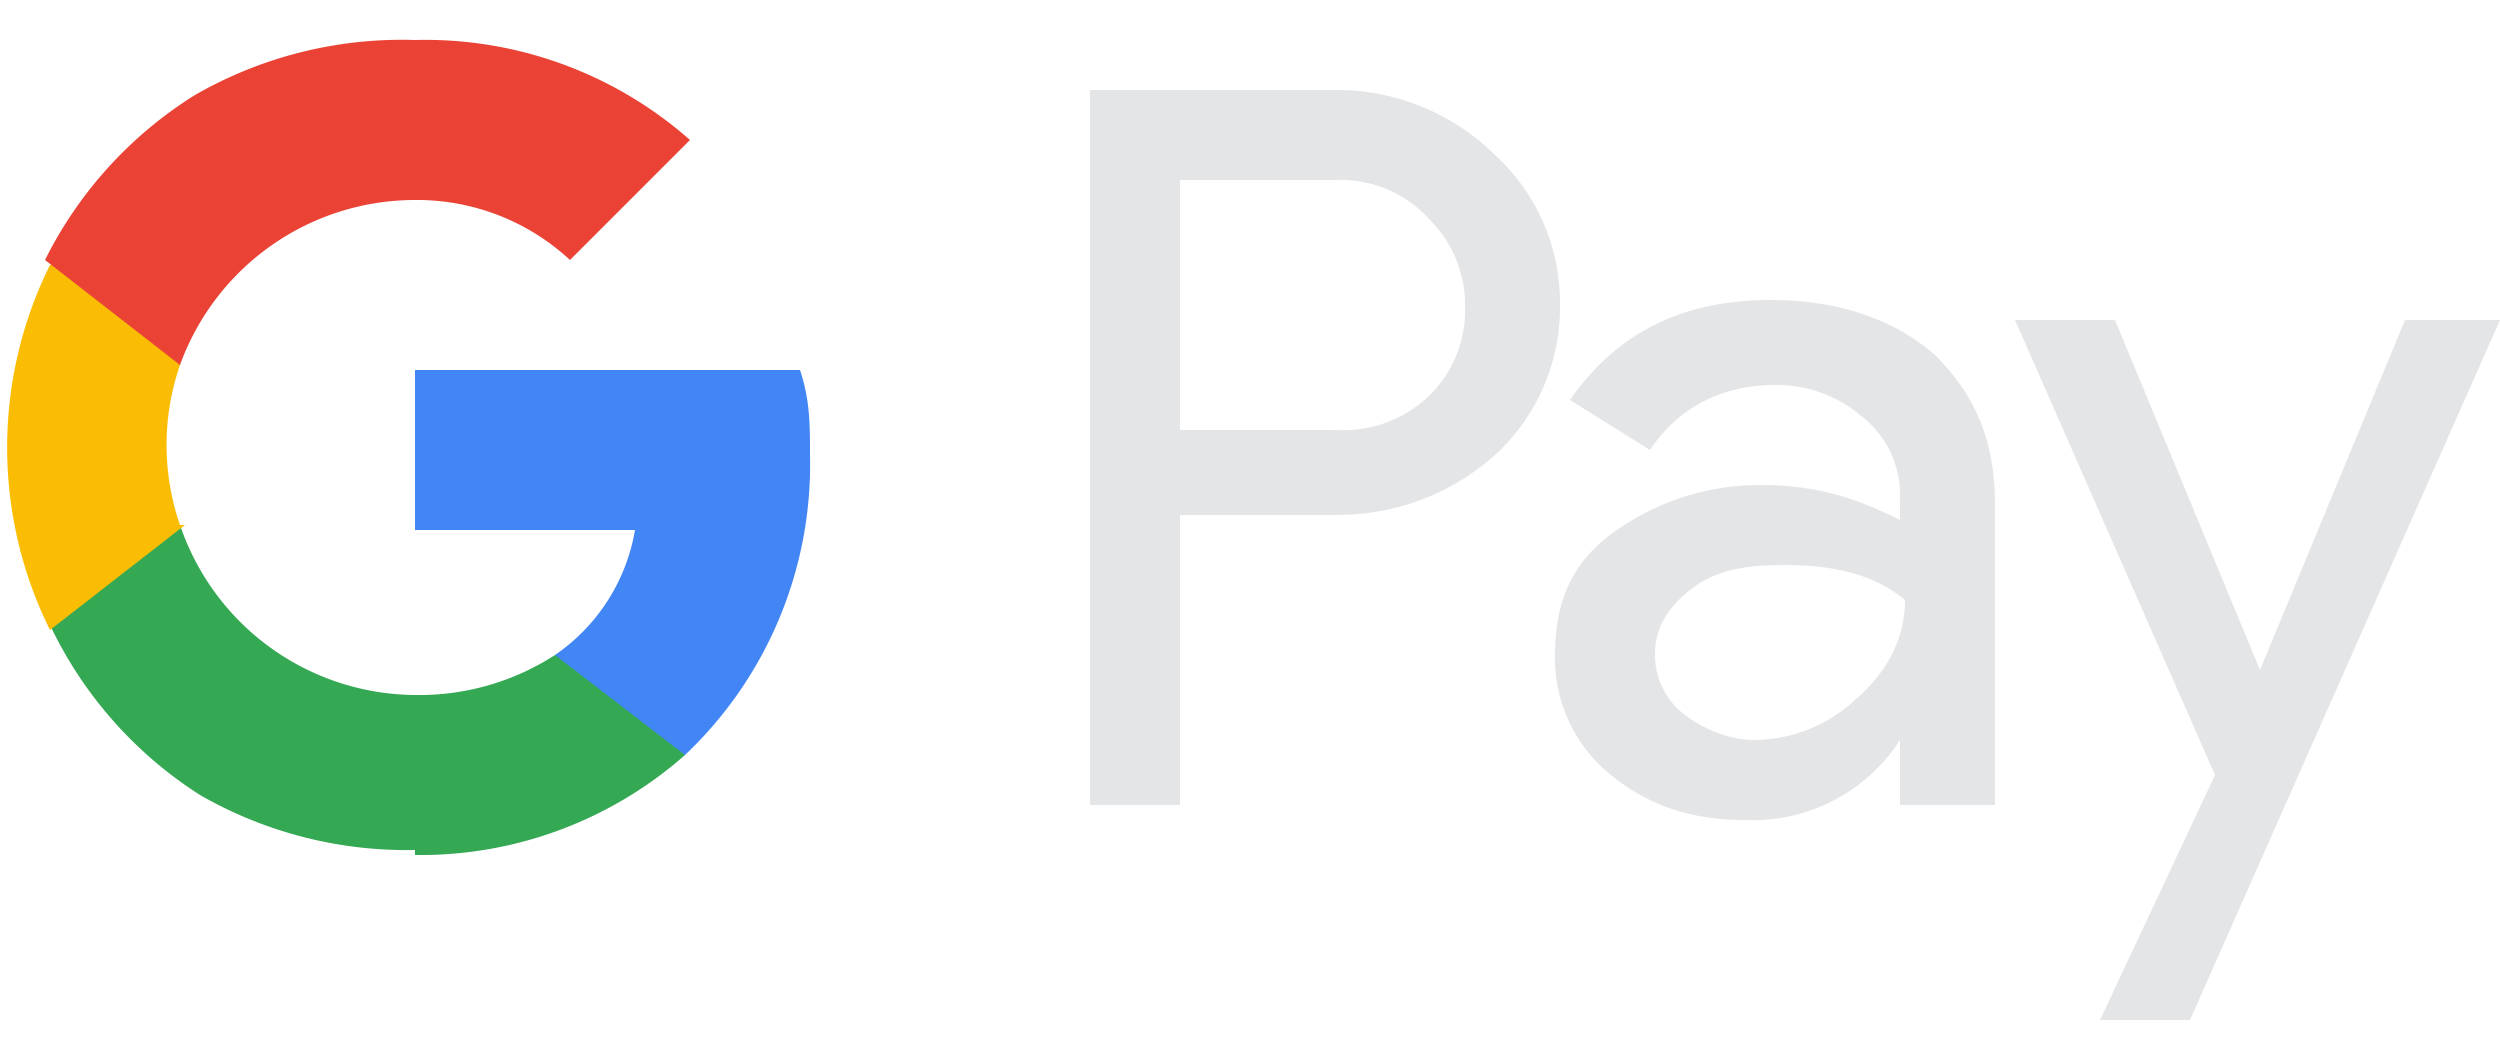 <svg xmlns="http://www.w3.org/2000/svg" width="50" height="21" fill="none"><path fill="#E4E5E7" d="M23.6 10.3v5.8h-1.8V1.8h4.9a4.5 4.5 0 013.2 1.3 4 4 0 011.3 3 4 4 0 01-1.3 3c-.9.8-2 1.2-3.2 1.2h-3zm0-6.7v5h3.1a2.5 2.5 0 001.9-.7 2.4 2.4 0 00.7-1.8 2.4 2.4 0 00-.7-1.7 2.4 2.4 0 00-1.9-.8h-3zM35.4 6c1.4 0 2.5.4 3.3 1.1.8.8 1.2 1.7 1.2 3v6H38v-1.3a3.5 3.5 0 01-3.1 1.6c-1.1 0-2-.3-2.8-1a3 3 0 01-1-2.3c0-1 .3-1.8 1.1-2.4a5 5 0 013-1c1.2 0 2 .3 2.8.7V10a2 2 0 00-.8-1.7 2.6 2.6 0 00-1.7-.6c-1 0-1.9.4-2.5 1.3l-1.6-1c.9-1.3 2.2-2 4-2zm-2.3 7.1a1.5 1.5 0 00.6 1.2c.4.3.9.5 1.4.5a3 3 0 002-.8c.7-.6 1-1.3 1-2-.6-.5-1.4-.7-2.4-.7-.8 0-1.4.1-1.9.5s-.7.8-.7 1.3zM50 6.4l-6.2 14H42l2.3-4.9-4-9.1h2l2.9 7 2.9-7h2z"/><path fill="#4285F4" d="M16.2 9.1c0-.6 0-1.1-.2-1.7H8.3v3.2h4.4a3.8 3.8 0 01-1.6 2.5v2h2.6a8 8 0 002.5-6z"/><path fill="#34A853" d="M8.3 17.1a8 8 0 005.4-2l-2.6-2a5 5 0 01-2.8.8 5 5 0 01-4.7-3.4H1v2a8.2 8.2 0 003 3.4A8.3 8.3 0 008.3 17z"/><path fill="#FBBC04" d="M3.6 10.5a4.9 4.9 0 010-3.2v-2H1a8.2 8.2 0 000 7.3l2.7-2.1z"/><path fill="#EA4335" d="M8.3 4a4.5 4.5 0 013.1 1.2l2.4-2.4a8 8 0 00-5.5-2 8.3 8.3 0 00-4.4 1.1 8.2 8.2 0 00-3 3.3l2.7 2.1A5 5 0 018.3 4z"/></svg>